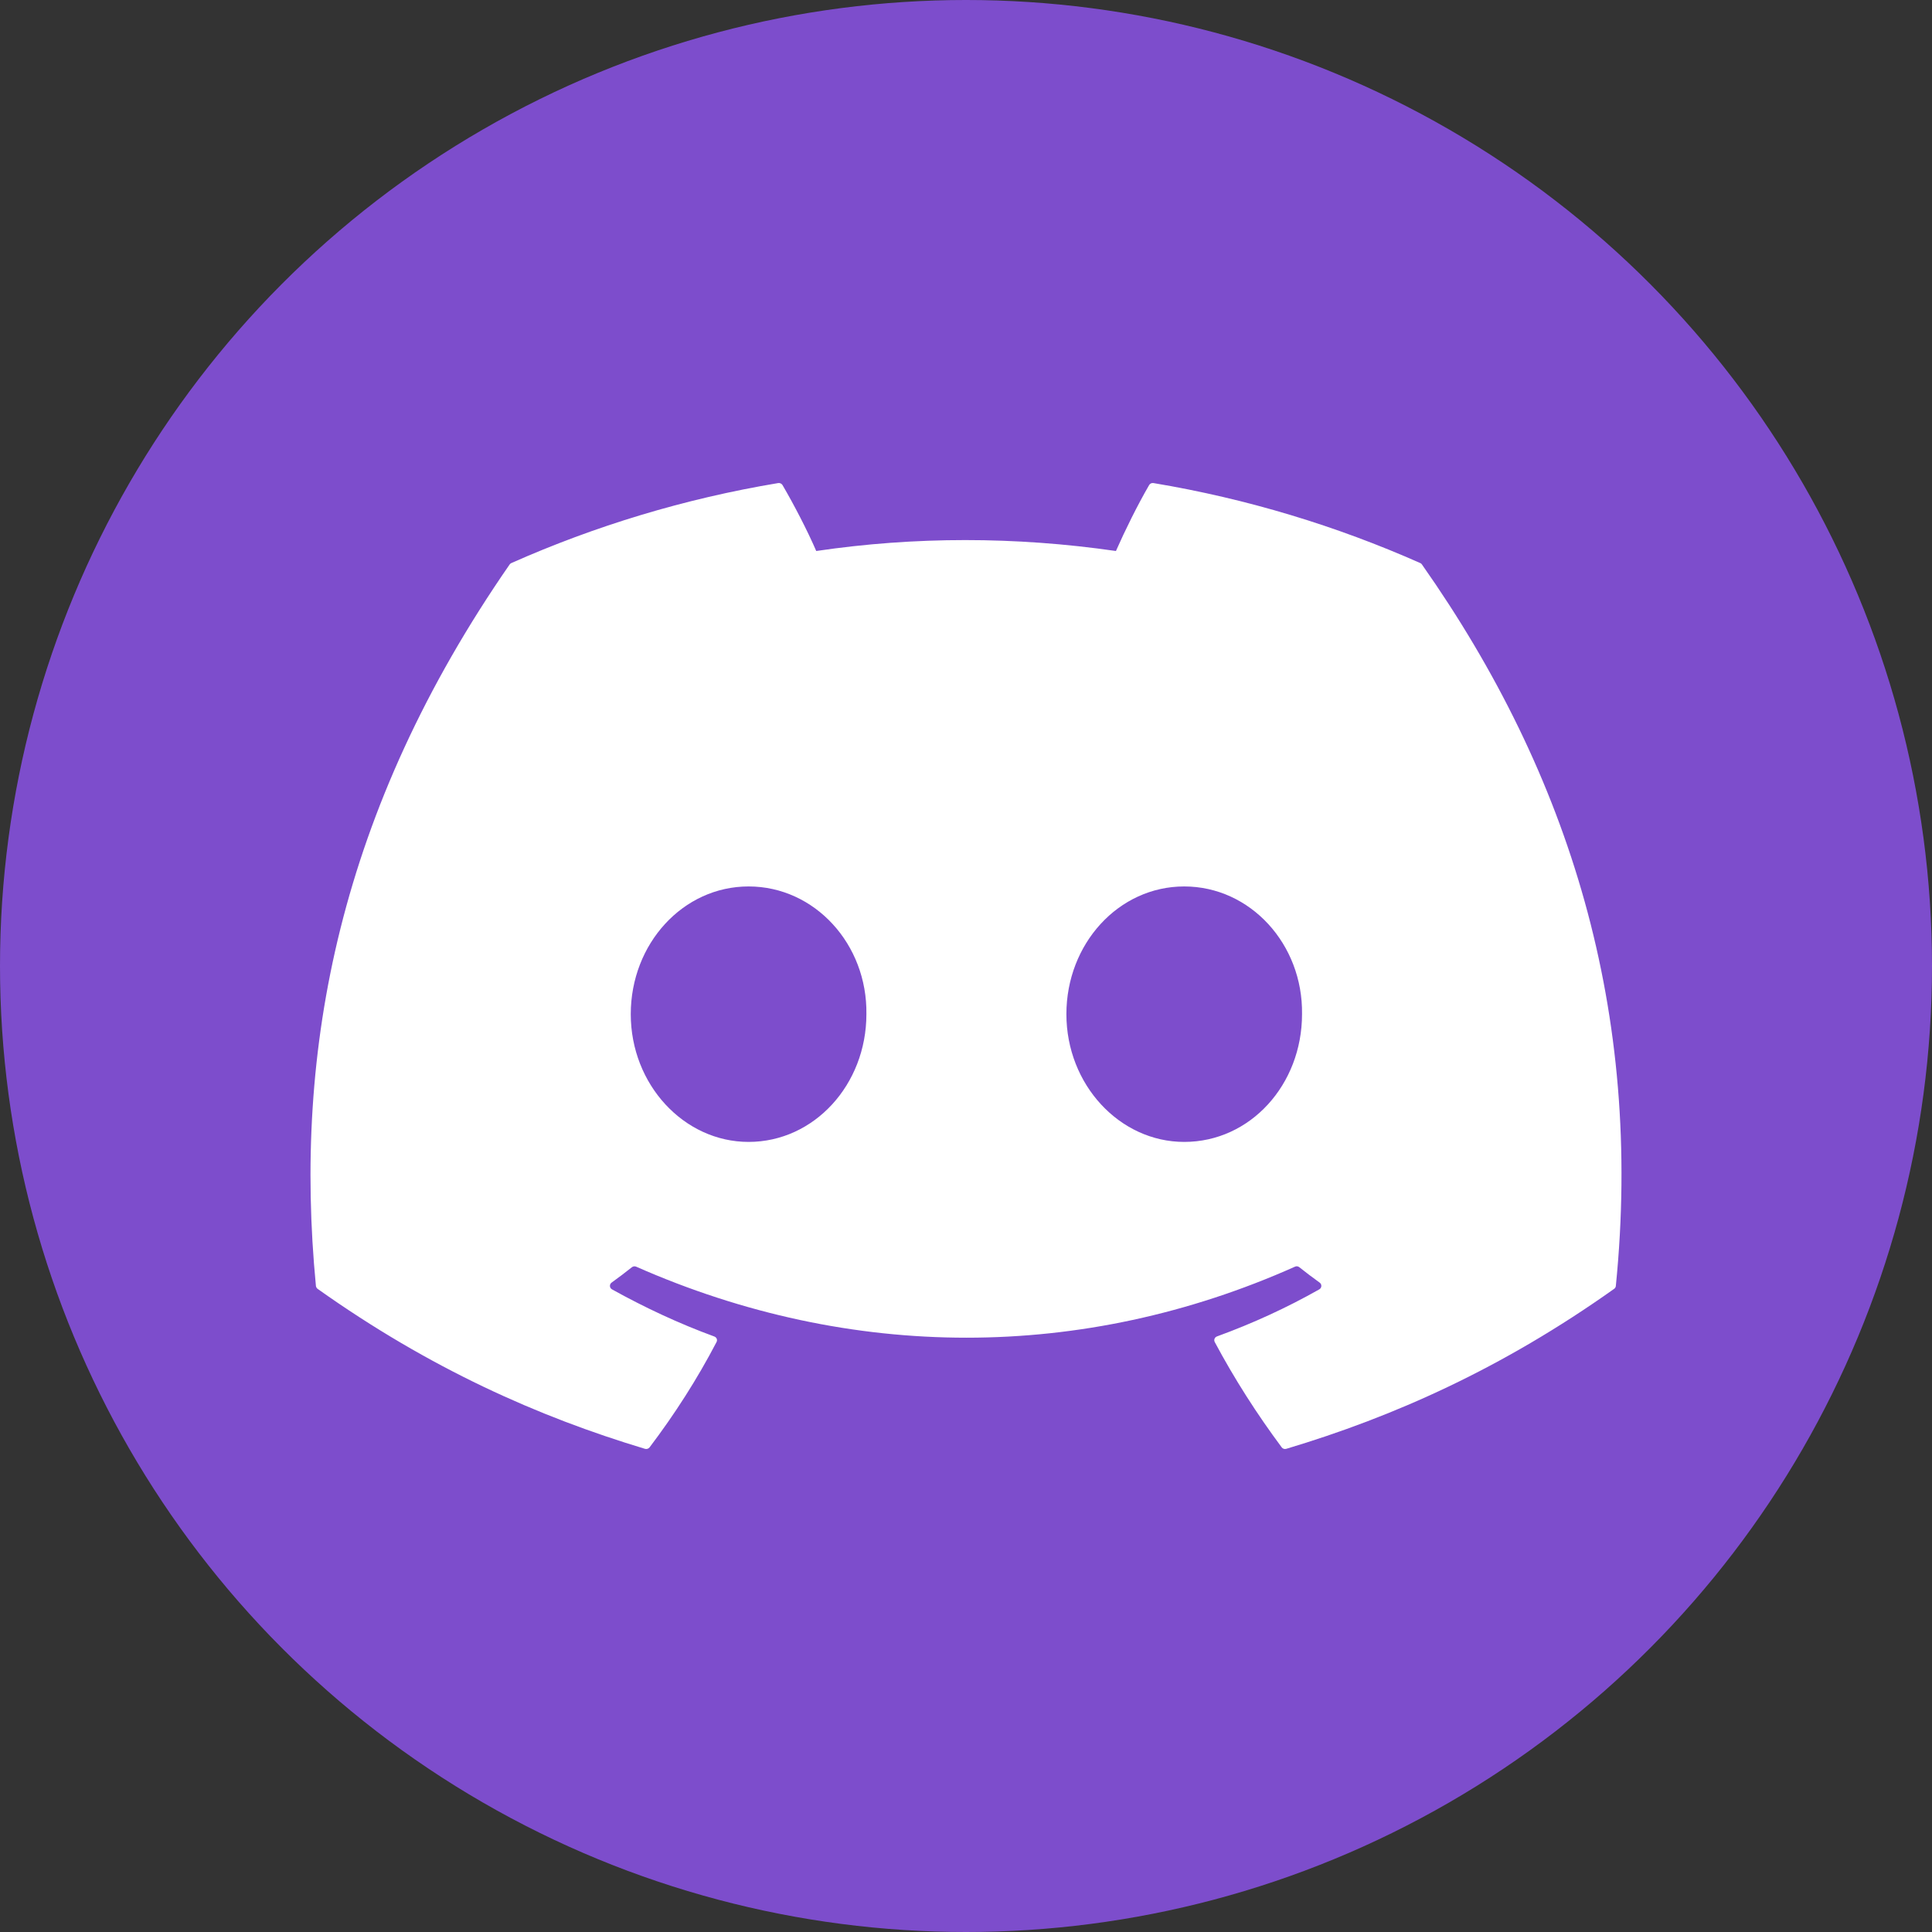 <svg width="56" height="56" viewBox="0 0 56 56" fill="none" xmlns="http://www.w3.org/2000/svg">
<rect x="0" y="0" width="56" height="56" fill="#333333" stroke="none"/>
<circle cx="28" cy="28" r="28" fill="#7D4DCC"/>
<path d="M41.218 16.365C45.509 22.467 47.629 29.35 46.836 37.273C46.833 37.307 46.815 37.338 46.786 37.358C43.537 39.666 40.388 41.066 37.283 41.995C37.259 42.002 37.233 42.002 37.209 41.994C37.185 41.986 37.164 41.971 37.15 41.951C36.432 40.986 35.781 39.969 35.21 38.9C35.177 38.837 35.207 38.762 35.274 38.737C36.309 38.36 37.294 37.908 38.24 37.373C38.315 37.33 38.32 37.227 38.251 37.177C38.05 37.033 37.851 36.882 37.66 36.73C37.625 36.702 37.577 36.696 37.536 36.715C31.39 39.46 24.658 39.46 18.439 36.715C18.399 36.698 18.351 36.704 18.316 36.731C18.126 36.883 17.927 37.033 17.727 37.177C17.659 37.227 17.664 37.33 17.739 37.373C18.686 37.898 19.67 38.36 20.704 38.739C20.771 38.763 20.803 38.837 20.769 38.9C20.211 39.97 19.559 40.987 18.828 41.953C18.797 41.992 18.744 42.01 18.695 41.995C15.605 41.066 12.456 39.666 9.206 37.358C9.179 37.338 9.16 37.305 9.157 37.272C8.495 30.418 9.844 23.478 14.771 16.363C14.783 16.345 14.8 16.33 14.821 16.321C17.245 15.245 19.842 14.454 22.556 14.002C22.606 13.995 22.655 14.017 22.681 14.059C23.016 14.633 23.399 15.369 23.659 15.971C26.52 15.549 29.425 15.549 32.346 15.971C32.605 15.382 32.975 14.633 33.309 14.059C33.321 14.038 33.34 14.021 33.362 14.011C33.384 14.001 33.41 13.998 33.434 14.002C36.149 14.455 38.746 15.247 41.168 16.321C41.19 16.33 41.207 16.345 41.218 16.365ZM25.113 29.396C25.143 27.37 23.616 25.694 21.698 25.694C19.796 25.694 18.283 27.356 18.283 29.396C18.283 31.437 19.826 33.099 21.698 33.099C23.6 33.099 25.113 31.437 25.113 29.396ZM37.74 29.396C37.77 27.37 36.242 25.694 34.325 25.694C32.422 25.694 30.91 27.356 30.91 29.396C30.91 31.437 32.453 33.099 34.325 33.099C36.242 33.099 37.74 31.437 37.74 29.396Z" fill="white"/>
</svg>
